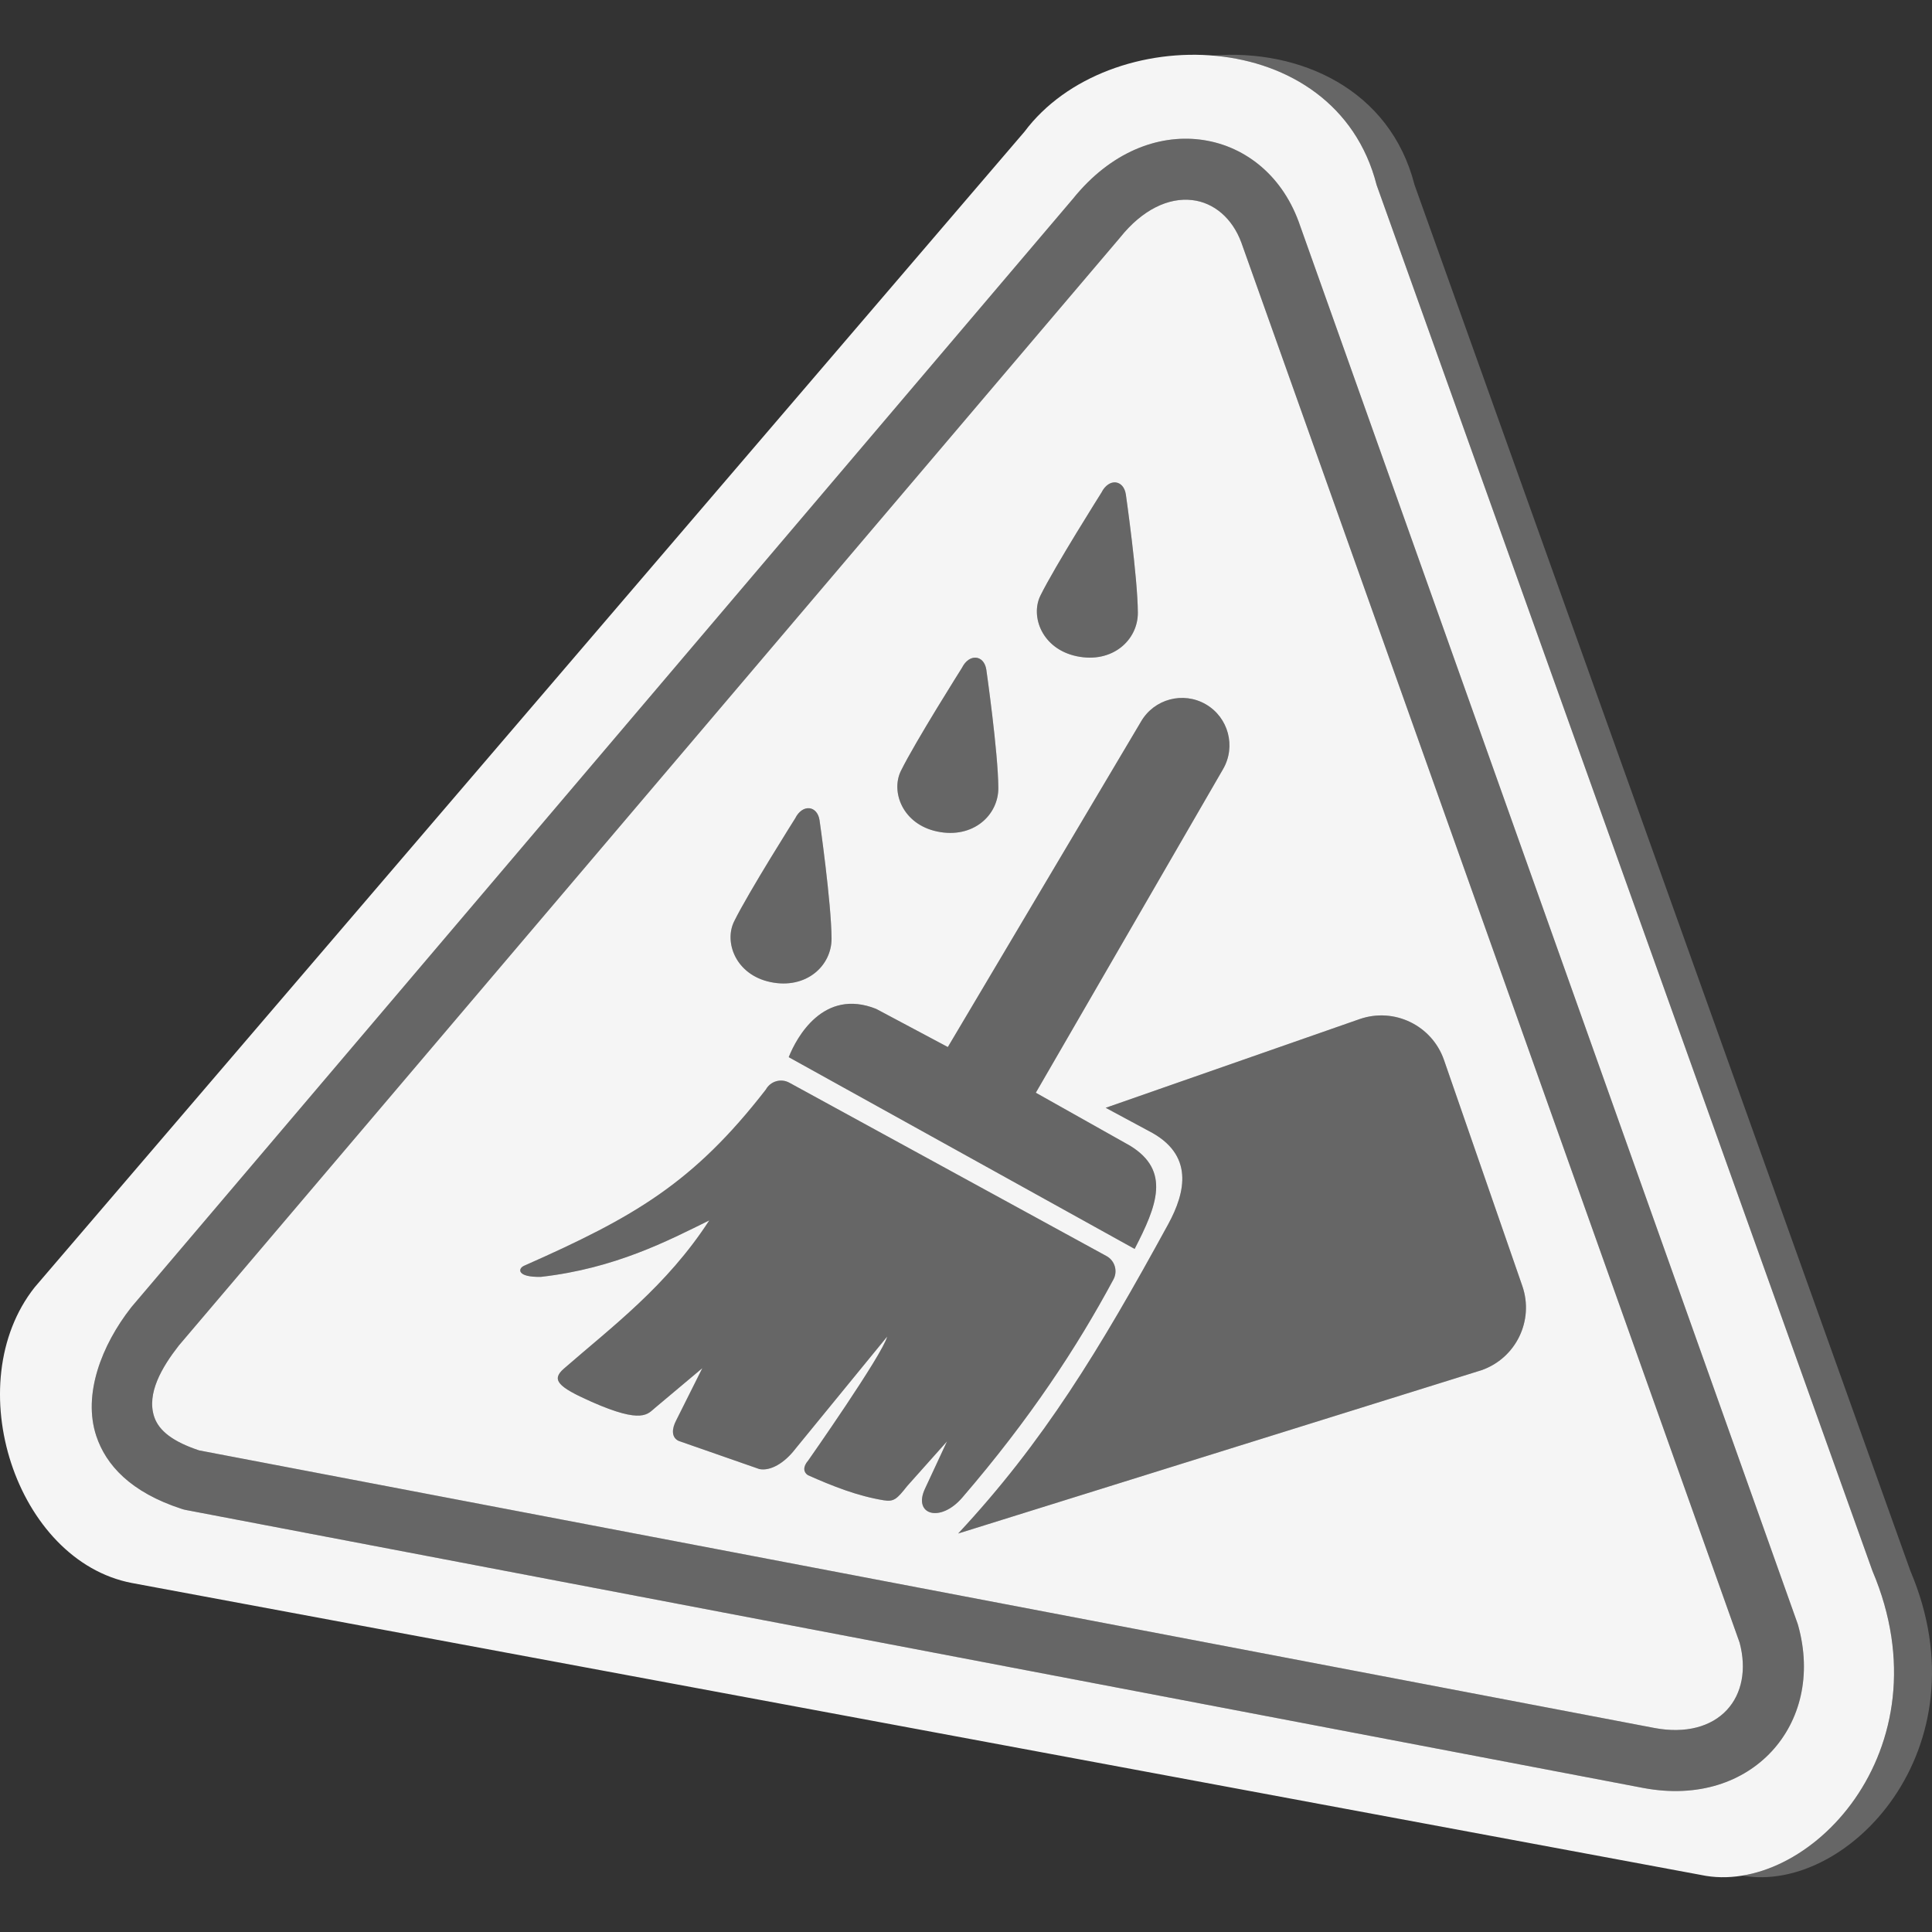 <?xml version="1.0" encoding="UTF-8" standalone="no"?>
<!DOCTYPE svg PUBLIC "-//W3C//DTD SVG 1.1//EN" "http://www.w3.org/Graphics/SVG/1.1/DTD/svg11.dtd">
<svg width="100%" height="100%" viewBox="0 0 300 300" version="1.1" xmlns="http://www.w3.org/2000/svg" xmlns:xlink="http://www.w3.org/1999/xlink" xml:space="preserve" xmlns:serif="http://www.serif.com/" style="fill-rule:evenodd;clip-rule:evenodd;stroke-linejoin:round;stroke-miterlimit:2;">
    <rect x="0" y="0" width="300" height="300" fill="#333333" stroke="none"/>
    <path d="M188.261,8.623C201.76,7.55 215.837,13.784 219.653,28.723L296.647,243.937C308.364,271.545 286.878,294.14 270.556,291.244C285.568,288.771 301.097,268.307 290.754,243.937L213.759,28.723C210.499,15.956 199.744,9.548 188.261,8.623Z" style="fill:white;fill-opacity:0.25;"/>
    <path d="M159.081,20.45C172.053,3.099 207.356,3.652 213.759,28.723L290.754,243.937C302.596,271.84 280.521,294.623 264.141,291.143L20.483,245.808C2.488,242.373 -6.486,214.91 5.379,199.895L159.081,20.45ZM166.575,30.904L20.482,202.877L20.363,203.023C15.777,208.877 12.813,216.551 14.956,222.99C16.438,227.442 20.235,231.723 28.282,234.321C28.468,234.381 28.657,234.429 28.849,234.466L255.149,277.631L255.163,277.633C263.781,279.252 270.752,276.647 275.101,271.958C279.508,267.206 281.374,260.142 279.213,252.384C279.184,252.277 279.15,252.171 279.113,252.067L201.67,34.46L201.652,34.413C198.905,26.947 192.967,22.458 186.254,21.664C179.872,20.909 172.535,23.502 166.596,30.88L166.575,30.904ZM173.857,36.965L173.943,36.86C177.385,32.565 181.437,30.633 185.141,31.072C188.516,31.471 191.354,33.898 192.746,37.643L270.128,255.075C271.232,259.196 270.498,262.99 268.155,265.517C265.724,268.137 261.731,269.227 256.914,268.323L30.923,225.217C26.955,223.895 24.689,222.233 23.945,219.998C22.735,216.363 25.161,212.279 27.746,208.96L173.857,36.965ZM123.474,127.078C123.474,127.078 116.252,138.502 113.996,143.073C112.398,146.311 114.243,151.365 119.635,152.495C125.193,153.66 129.143,149.961 129.123,145.736C129.096,140.172 127.257,127.356 127.257,127.356C126.901,125.056 124.604,124.803 123.474,127.078ZM172.886,198.686C173.597,197.385 173.118,195.752 171.817,195.041L122.564,168.12C121.264,167.409 119.63,167.888 118.919,169.189C107.653,183.71 98.476,188.983 81.376,196.549C80.394,196.984 80.241,198.36 84.004,198.27C95.486,196.971 103.733,192.662 110.138,189.502C103.5,199.732 95.036,206.006 87.555,212.529C85.593,214.24 86.554,215.324 91.845,217.666C99.854,221.213 100.592,219.511 101.729,218.601L109.057,212.448L105.001,220.554C104.305,221.869 104.235,223.198 105.376,223.741L117.911,228.115C119.604,228.457 121.789,227.23 123.526,224.952L137.763,207.54C137.065,210.311 125.5,226.786 125.5,226.786C124.637,227.77 124.759,228.61 125.441,229.057C129.28,230.768 133.157,232.302 137.221,232.963C138.804,233.22 139.264,232.782 140.853,230.77L147.053,223.816L143.636,231.159C141.726,235.214 145.993,236.53 149.42,232.547C159.941,220.32 167.223,209.221 172.886,198.686ZM149.371,103.701C149.371,103.701 142.15,115.126 139.894,119.696C138.295,122.934 140.14,127.988 145.533,129.118C151.091,130.284 155.041,126.585 155.021,122.359C154.994,116.795 153.154,103.979 153.154,103.979C152.799,101.679 150.502,101.426 149.371,103.701ZM171.036,76.484C171.036,76.484 163.814,87.908 161.558,92.479C159.96,95.717 161.805,100.771 167.197,101.901C172.755,103.067 176.705,99.367 176.685,95.142C176.659,89.578 174.819,76.762 174.819,76.762C174.463,74.462 172.166,74.209 171.036,76.484ZM171.689,172.019L178.359,175.607C185.468,179.235 184.112,185.131 181.388,190.113C170.684,209.698 162.018,223.932 148.782,238.125L230.032,212.769C235.397,210.91 238.243,205.044 236.383,199.679L224.222,164.594C222.362,159.229 216.496,156.383 211.131,158.242L171.689,172.019ZM160.842,169.678C160.917,169.564 189.921,119.42 189.921,119.42C191.955,115.902 190.75,111.395 187.233,109.361C183.716,107.327 179.209,108.532 177.175,112.049L147.18,162.584L136.052,156.66C127.864,153.389 123.68,161.1 122.472,164.157L176.186,193.932C179.615,187.286 181.853,181.8 175.471,177.903L160.842,169.678Z" style="fill:white;fill-opacity:0.95;"/>
    <path d="M123.474,127.078C124.604,124.803 126.901,125.056 127.257,127.356C127.257,127.356 129.096,140.172 129.123,145.736C129.143,149.961 125.193,153.66 119.635,152.495C114.243,151.365 112.398,146.311 113.996,143.073C116.252,138.502 123.474,127.078 123.474,127.078ZM149.371,103.701C150.502,101.426 152.799,101.679 153.154,103.979C153.154,103.979 154.994,116.795 155.021,122.359C155.041,126.585 151.091,130.284 145.533,129.118C140.14,127.988 138.295,122.934 139.894,119.696C142.15,115.126 149.371,103.701 149.371,103.701ZM171.036,76.484C172.166,74.209 174.463,74.462 174.819,76.762C174.819,76.762 176.659,89.578 176.685,95.142C176.705,99.367 172.755,103.067 167.197,101.901C161.805,100.771 159.96,95.717 161.558,92.479C163.814,87.908 171.036,76.484 171.036,76.484ZM160.842,169.678L175.471,177.903C181.853,181.8 179.615,187.286 176.186,193.932L122.472,164.157C123.68,161.1 127.864,153.389 136.052,156.66L147.18,162.584L177.175,112.049C179.209,108.532 183.716,107.327 187.233,109.361C190.75,111.395 191.955,115.902 189.921,119.42C189.921,119.42 160.917,169.564 160.842,169.678ZM171.689,172.019L211.131,158.242C216.496,156.383 222.362,159.229 224.222,164.594L236.383,199.679C238.243,205.044 235.397,210.91 230.032,212.769L148.782,238.125C162.018,223.932 170.684,209.698 181.388,190.113C184.112,185.131 185.468,179.235 178.359,175.607L171.689,172.019ZM172.886,198.686C167.223,209.221 159.941,220.32 149.42,232.547C145.993,236.53 141.726,235.214 143.636,231.159L147.053,223.816L140.853,230.77C139.264,232.782 138.804,233.22 137.221,232.963C133.157,232.302 129.28,230.768 125.441,229.057C124.759,228.61 124.637,227.77 125.5,226.786C125.5,226.786 137.065,210.311 137.763,207.54L123.526,224.952C121.789,227.23 119.604,228.457 117.911,228.115L105.376,223.741C104.235,223.198 104.305,221.869 105.001,220.554L109.057,212.448L101.729,218.601C100.592,219.511 99.854,221.213 91.845,217.666C86.554,215.324 85.593,214.24 87.555,212.529C95.036,206.006 103.5,199.732 110.138,189.502C103.733,192.662 95.486,196.971 84.004,198.27C80.241,198.36 80.394,196.984 81.376,196.549C98.476,188.983 107.653,183.71 118.919,169.189C119.63,167.888 121.264,167.409 122.564,168.12L171.817,195.041C173.118,195.752 173.597,197.385 172.886,198.686Z" style="fill:white;fill-opacity:0.25;"/>
    <path d="M166.575,30.904L166.596,30.88C172.535,23.502 179.872,20.909 186.254,21.664C192.967,22.458 198.905,26.947 201.652,34.413L201.67,34.46L279.113,252.067C279.15,252.171 279.184,252.277 279.213,252.384C281.374,260.142 279.508,267.206 275.101,271.958C270.752,276.647 263.781,279.252 255.163,277.633L255.149,277.631L28.849,234.466C28.657,234.429 28.468,234.381 28.282,234.321C20.235,231.723 16.438,227.442 14.956,222.99C12.813,216.551 15.777,208.877 20.363,203.023L20.482,202.877L166.575,30.904ZM173.857,36.965L27.746,208.96C25.161,212.279 22.735,216.363 23.945,219.998C24.689,222.233 26.955,223.895 30.923,225.217L256.914,268.323C261.731,269.227 265.724,268.137 268.155,265.517C270.498,262.99 271.232,259.196 270.128,255.075L192.746,37.643C191.354,33.898 188.516,31.471 185.141,31.072C181.437,30.633 177.385,32.565 173.943,36.86L173.857,36.965Z" style="fill:white;fill-opacity:0.25;"/>
</svg>
